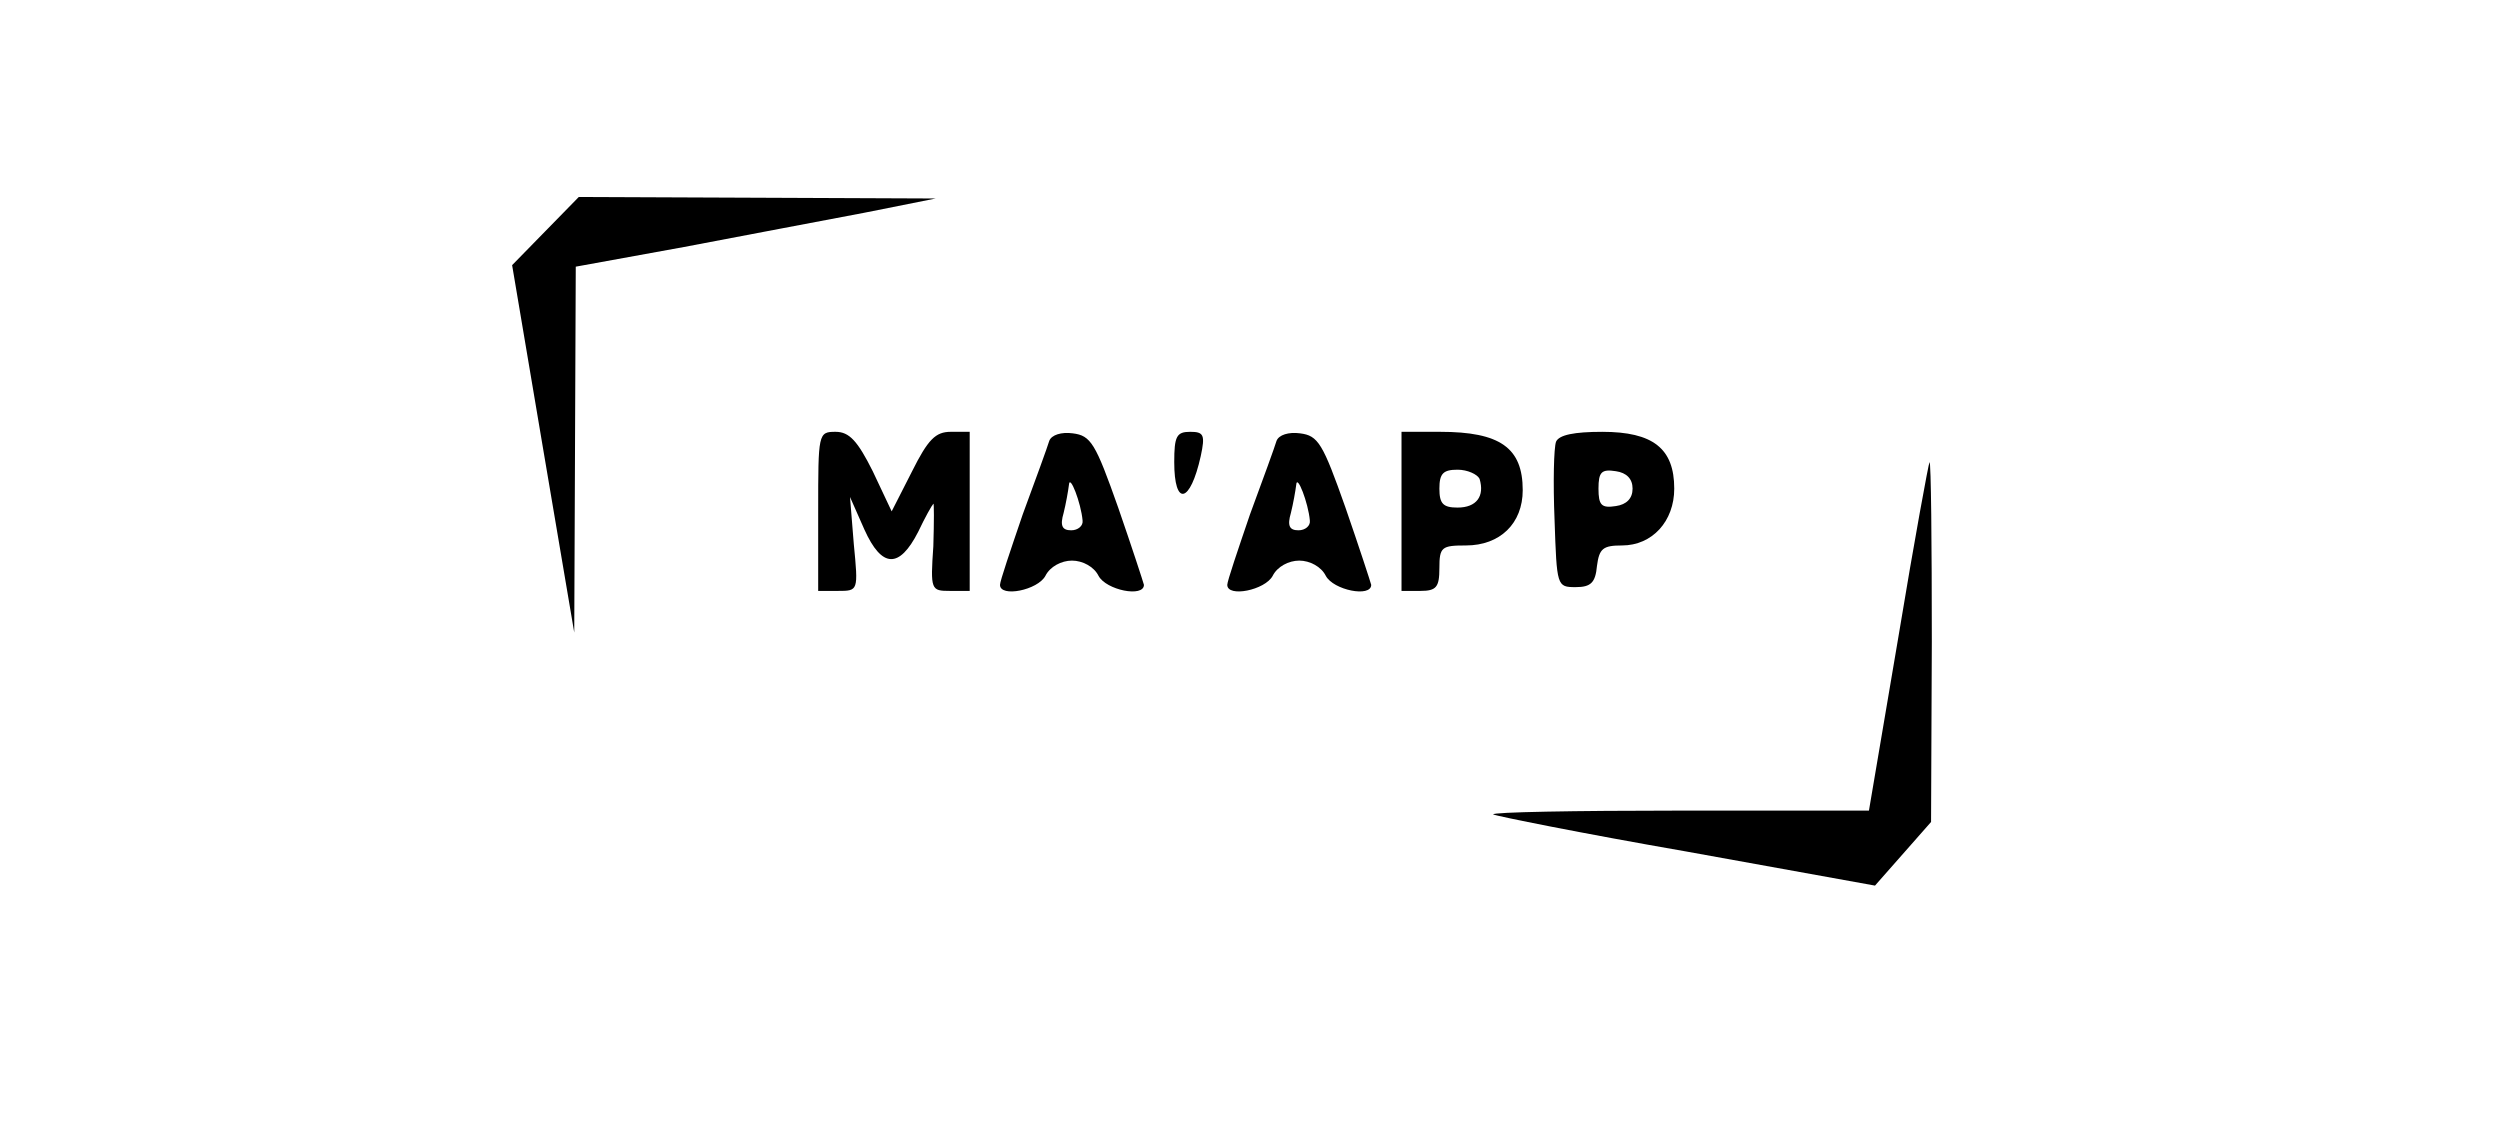 <?xml version="1.0" standalone="no"?>
<!DOCTYPE svg PUBLIC "-//W3C//DTD SVG 20010904//EN"
 "http://www.w3.org/TR/2001/REC-SVG-20010904/DTD/svg10.dtd">
<svg version="1.0" xmlns="http://www.w3.org/2000/svg"
 width="330pt" height="150pt" viewBox="0 0 330 150"
 preserveAspectRatio="xMidYMid meet">

<g transform="translate(0,150) scale(0.1,-0.1)"
fill="#000000" stroke="none">
<path d="M720 1195 l-44 -45 41 -243 41 -242 1 241 1 242 143 26 c78 15 185
35 237 45 l95 19 -235 1 -236 1 -44 -45z"/>
<path d="M1080 825 l0 -105 26 0 c27 0 27 0 21 62 l-5 62 19 -43 c23 -51 46
-52 71 -3 9 19 18 35 20 37 1 2 1 -23 0 -56 -4 -58 -3 -59 22 -59 l26 0 0 105
0 105 -25 0 c-20 0 -30 -10 -51 -52 l-27 -53 -25 53 c-20 40 -31 52 -49 52
-23 0 -23 -2 -23 -105z"/>
<path d="M1385 918 c-2 -7 -18 -51 -35 -97 -16 -47 -30 -88 -30 -93 0 -17 50
-7 60 12 6 12 21 20 35 20 14 0 29 -8 35 -20 10 -19 60 -29 60 -12 -1 4 -16
50 -34 102 -30 85 -36 95 -60 98 -15 2 -28 -2 -31 -10z m44 -105 c1 -7 -6 -13
-15 -13 -12 0 -15 6 -10 23 3 12 6 29 7 37 1 15 16 -24 18 -47z"/>
<path d="M1550 890 c0 -59 21 -55 35 8 6 28 4 32 -14 32 -18 0 -21 -6 -21 -40z"/>
<path d="M1685 918 c-2 -7 -18 -51 -35 -97 -16 -47 -30 -88 -30 -93 0 -17 50
-7 60 12 6 12 21 20 35 20 14 0 29 -8 35 -20 10 -19 60 -29 60 -12 -1 4 -16
50 -34 102 -30 85 -36 95 -60 98 -15 2 -28 -2 -31 -10z m44 -105 c1 -7 -6 -13
-15 -13 -12 0 -15 6 -10 23 3 12 6 29 7 37 1 15 16 -24 18 -47z"/>
<path d="M1850 825 l0 -105 25 0 c21 0 25 5 25 30 0 28 3 30 35 30 45 0 75 29
75 73 0 56 -30 77 -109 77 l-51 0 0 -105z m103 43 c7 -23 -4 -38 -29 -38 -19
0 -24 5 -24 25 0 20 5 25 24 25 13 0 26 -6 29 -12z"/>
<path d="M2054 917 c-3 -8 -4 -54 -2 -103 3 -88 3 -89 28 -89 20 0 26 6 28 28
3 23 8 27 33 27 40 0 69 32 69 75 0 53 -28 75 -95 75 -37 0 -57 -4 -61 -13z
m101 -62 c0 -13 -8 -21 -22 -23 -19 -3 -23 1 -23 23 0 22 4 26 23 23 14 -2 22
-10 22 -23z"/>
<path d="M2506 660 l-39 -230 -250 0 c-138 0 -248 -2 -246 -5 3 -2 117 -25
255 -49 l249 -45 37 42 37 42 1 238 c0 130 -1 237 -3 237 -1 0 -20 -103 -41
-230z"/>
</g>
</svg>
